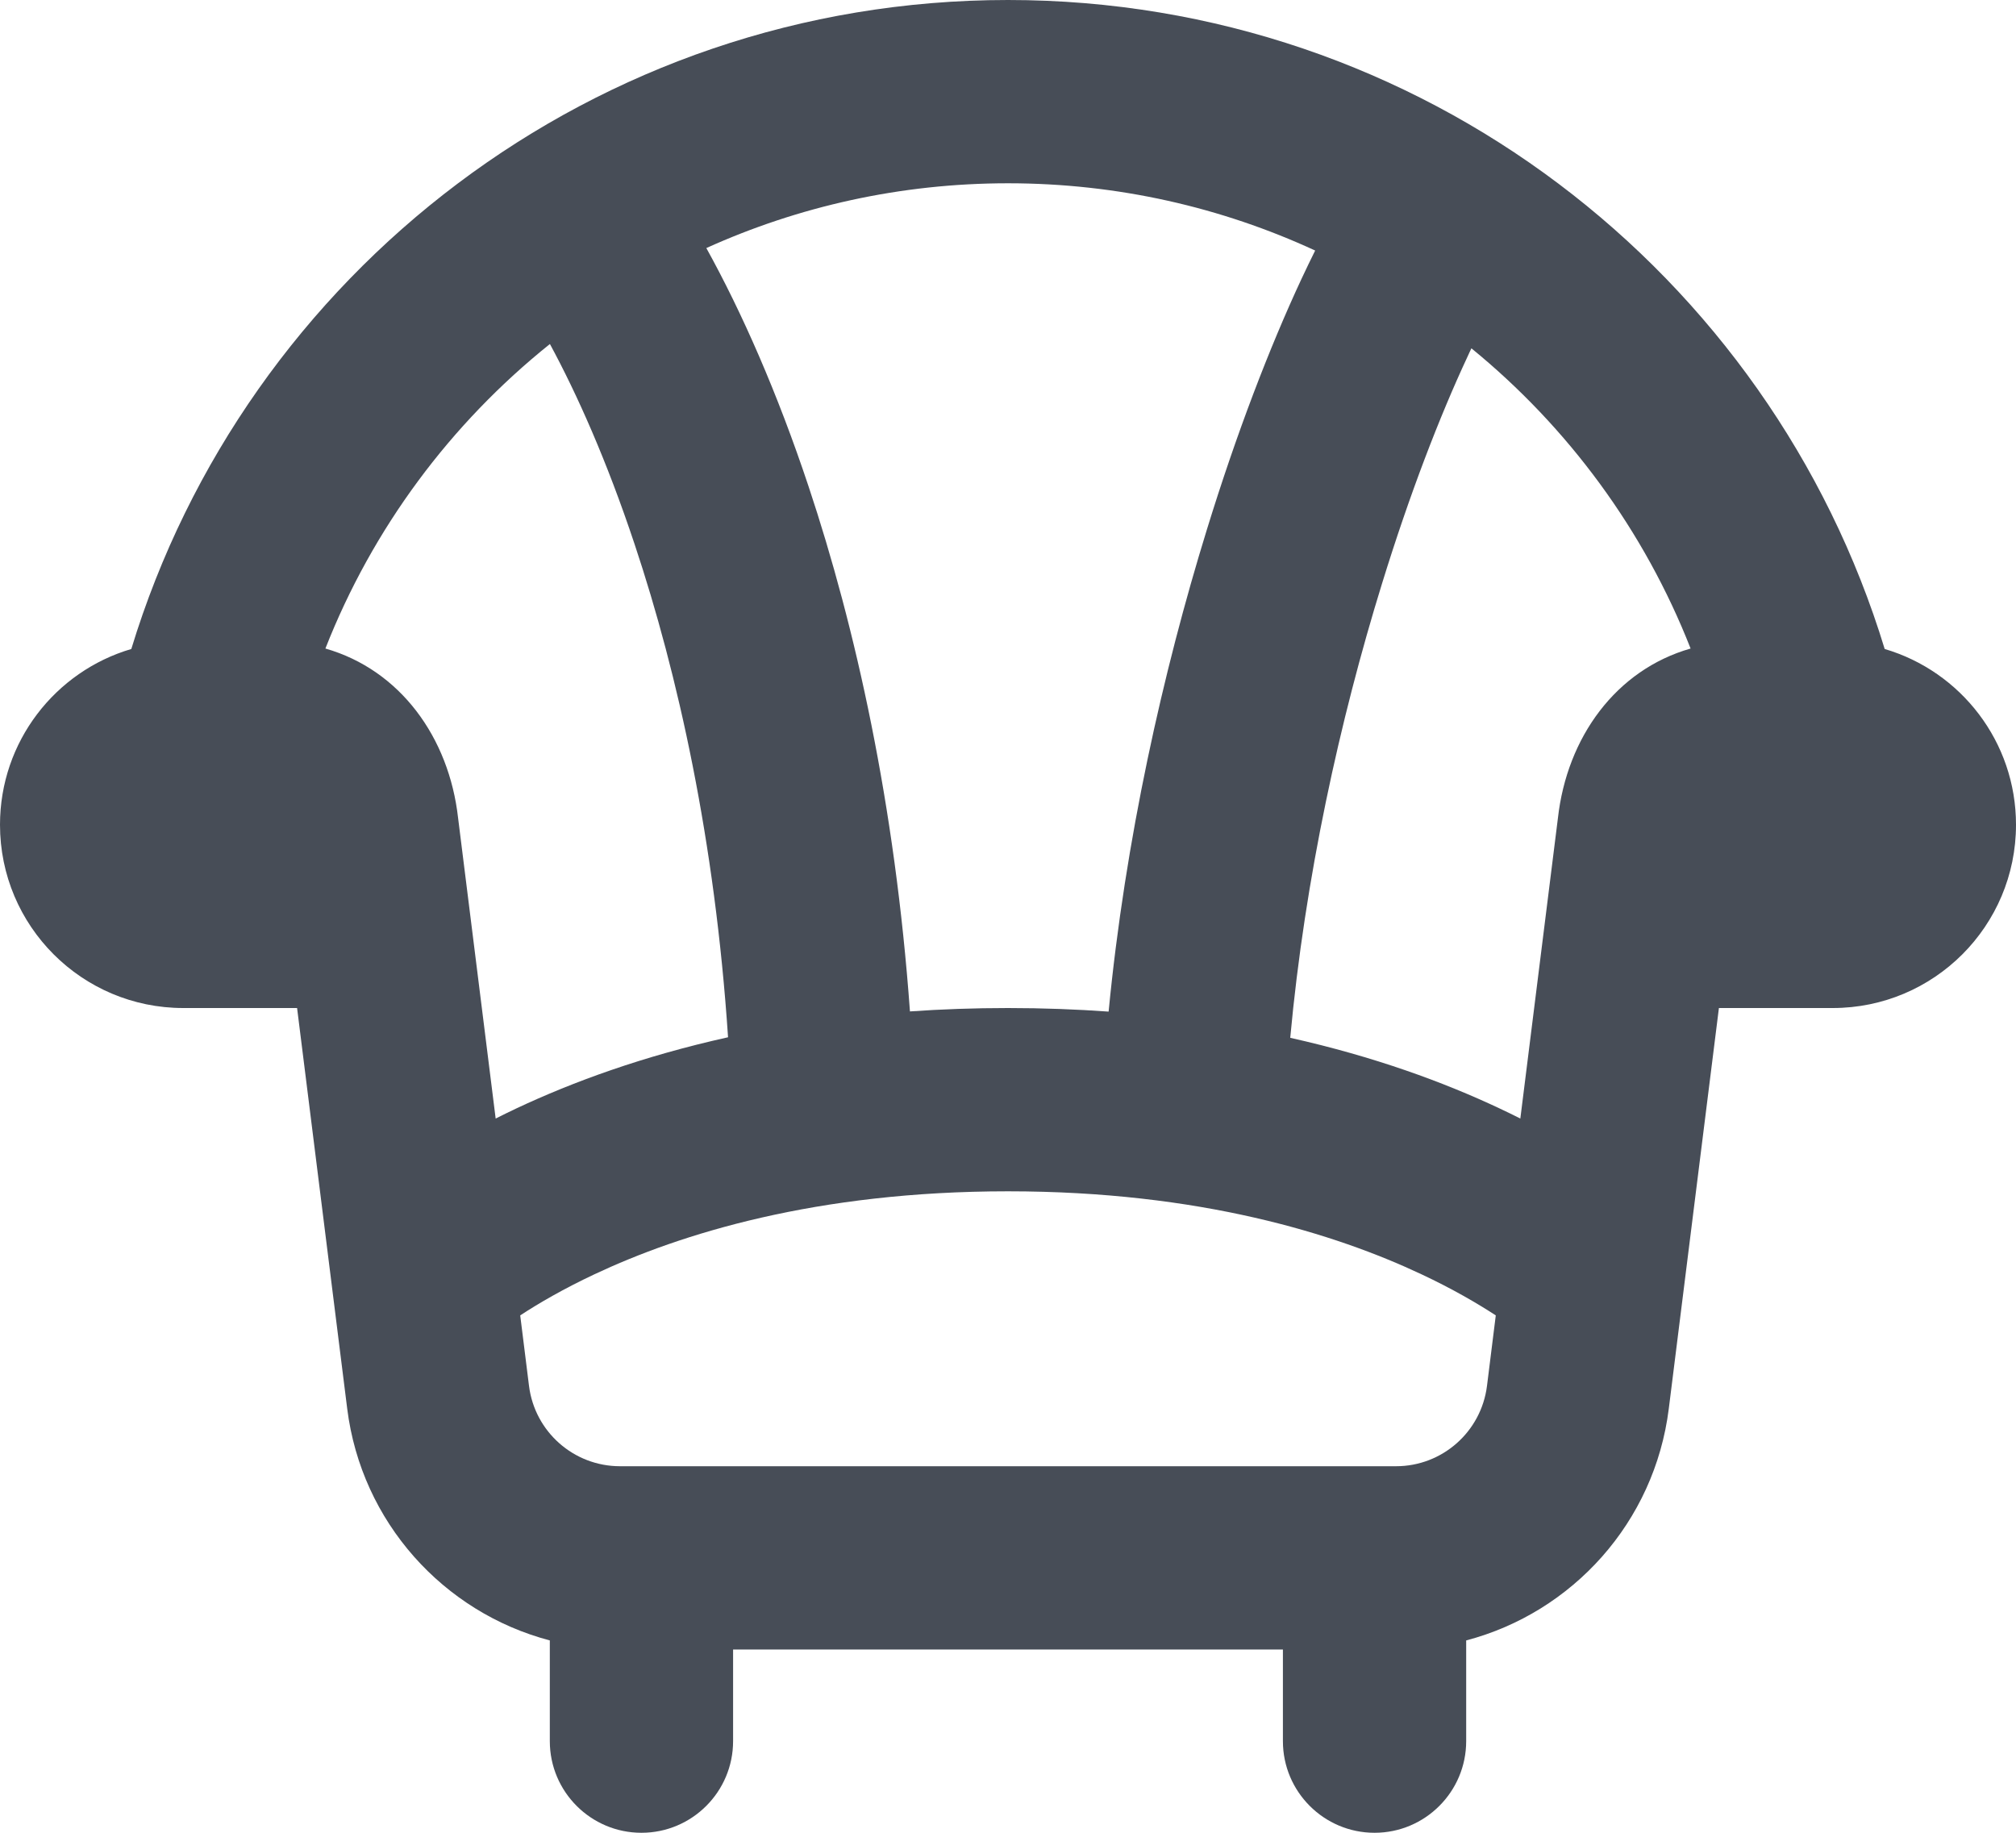 <svg xmlns="http://www.w3.org/2000/svg" width="22" height="20" viewBox="0 0 22 20" fill="none">
                                <path fill-rule="evenodd" clip-rule="evenodd" d="M20.567 7.082C19.319 2.982 15.508 0 11 0C6.492 0 2.681 2.982 1.433 7.082C0.604 7.326 0 8.093 0 9C0 10.105 0.895 11 2 11C2.086 11 3.242 11 3.242 11L3.789 15.372C3.944 16.611 4.841 17.596 6 17.901V19C6 19.552 6.448 20 7 20C7.552 20 8 19.552 8 19V18H14V19C14 19.552 14.448 20 15 20C15.552 20 16 19.552 16 19V17.901C17.16 17.596 18.056 16.612 18.211 15.372L18.758 11C19.172 11 19.586 11 20 11C21.105 11 22 10.105 22 9C22 8.093 21.396 7.326 20.567 7.082ZM11 2C9.826 2 8.712 2.253 7.708 2.707C8.095 3.406 8.483 4.285 8.824 5.309C9.338 6.852 9.767 8.782 9.93 11.037C10.271 11.013 10.628 11 11 11C11.382 11 11.748 11.014 12.098 11.039C12.279 9.164 12.691 7.332 13.17 5.78C13.493 4.731 13.853 3.794 14.203 3.043C14.252 2.938 14.302 2.835 14.352 2.734C13.332 2.263 12.197 2 11 2ZM14.08 11.325C14.997 11.53 15.756 11.809 16.363 12.095C16.442 12.132 16.518 12.169 16.591 12.206L17.001 8.928C17.1 8.046 17.634 7.31 18.449 7.077C17.943 5.788 17.112 4.662 16.057 3.801C16.043 3.829 16.03 3.859 16.016 3.889C15.71 4.544 15.382 5.394 15.081 6.37C14.623 7.851 14.24 9.584 14.08 11.325ZM16.323 14.354C16.12 14.222 15.85 14.064 15.511 13.905C14.576 13.465 13.096 13 11 13C8.903 13 7.423 13.465 6.488 13.905C6.15 14.064 5.88 14.221 5.677 14.354L5.773 15.124C5.836 15.624 6.261 16 6.766 16H15.235C15.739 16 16.164 15.624 16.227 15.124L16.323 14.354ZM5.409 12.206C5.482 12.169 5.558 12.132 5.636 12.095C6.249 11.807 7.016 11.525 7.945 11.319C7.802 9.174 7.399 7.36 6.926 5.941C6.621 5.024 6.294 4.295 6.001 3.754C4.918 4.621 4.066 5.764 3.551 7.077C4.365 7.31 4.9 8.045 4.999 8.926L5.409 12.206Z" fill="#474D57"/>
                                </svg>